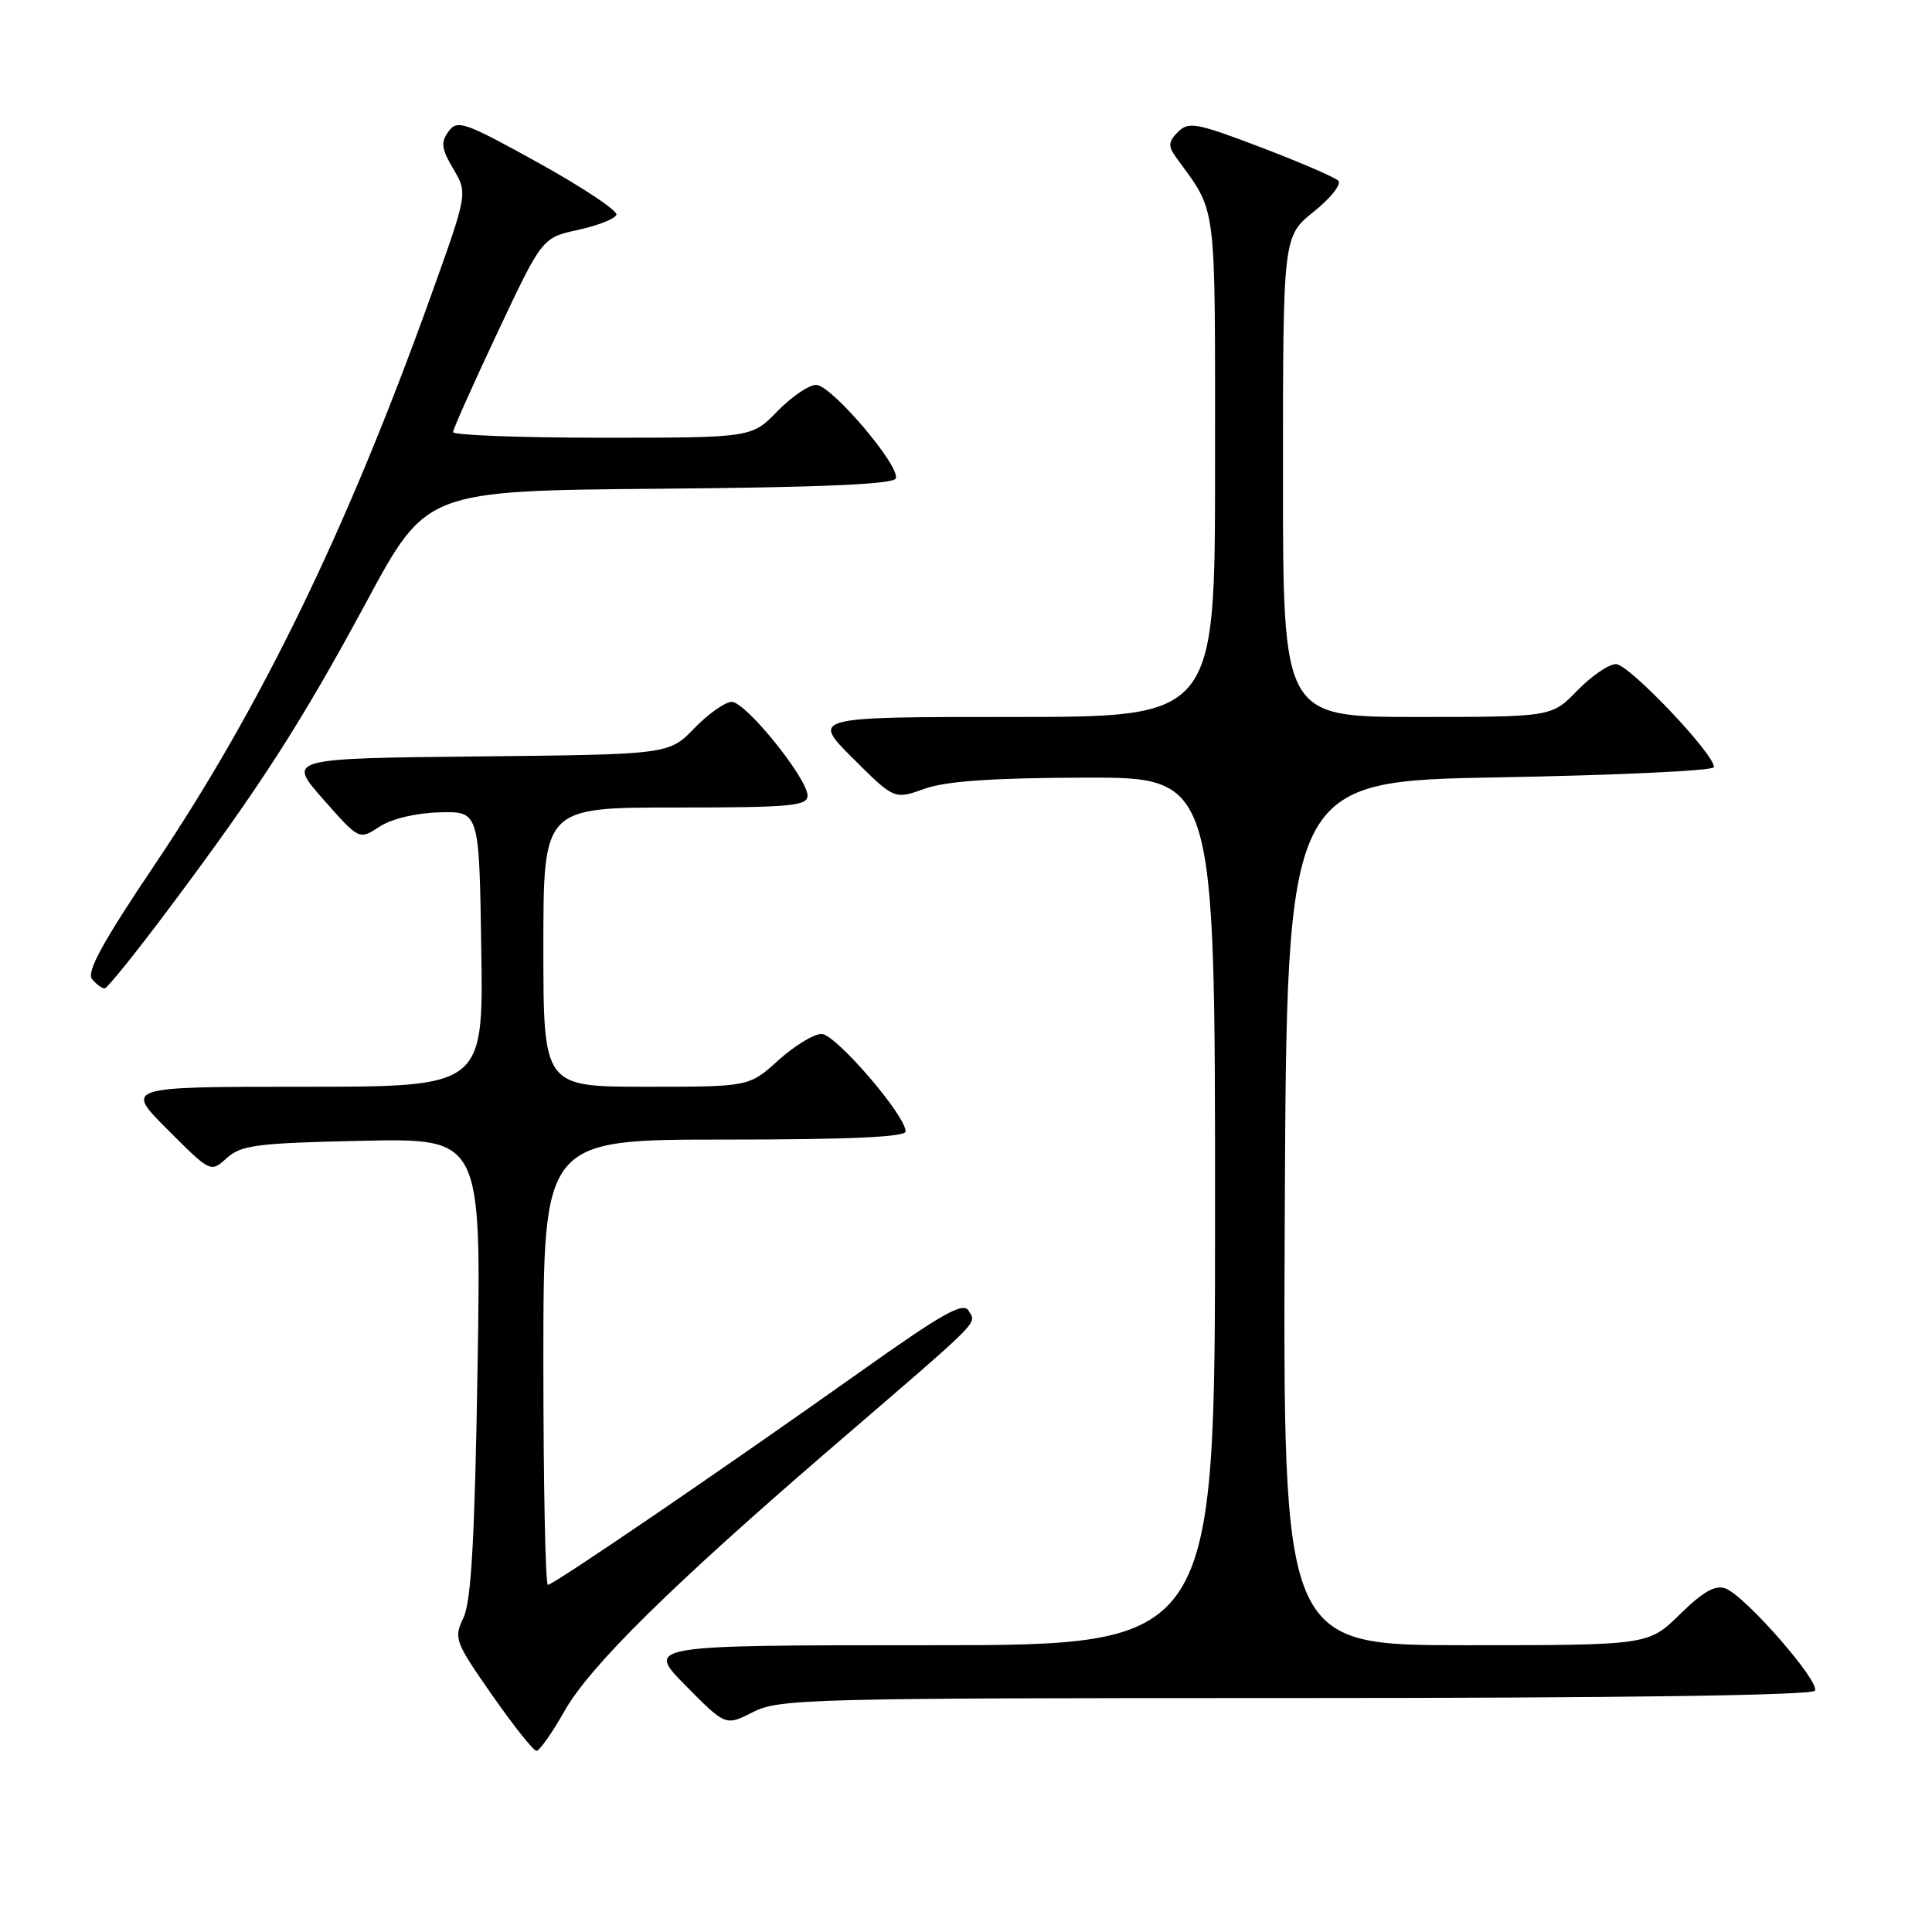 <?xml version="1.0" encoding="UTF-8" standalone="no"?>
<!DOCTYPE svg PUBLIC "-//W3C//DTD SVG 1.1//EN" "http://www.w3.org/Graphics/SVG/1.1/DTD/svg11.dtd" >
<svg xmlns="http://www.w3.org/2000/svg" xmlns:xlink="http://www.w3.org/1999/xlink" version="1.1" viewBox="0 0 256 256">
 <g >
 <path fill="currentColor"
d=" M 74.78 226.75 C 78.18 220.74 89.01 210.07 110.50 191.57 C 130.44 174.41 129.37 175.48 128.36 173.70 C 127.66 172.46 125.00 173.95 114.00 181.76 C 95.65 194.78 73.34 210.00 72.60 210.00 C 72.27 210.00 72.00 196.72 72.00 180.50 C 72.00 151.00 72.00 151.00 96.00 151.00 C 112.58 151.00 120.00 150.66 120.00 149.92 C 120.00 147.78 110.70 137.00 108.86 137.00 C 107.84 137.00 105.26 138.57 103.13 140.50 C 99.26 144.00 99.26 144.00 85.63 144.00 C 72.00 144.00 72.00 144.00 72.00 125.50 C 72.00 107.00 72.00 107.00 89.50 107.00 C 104.76 107.00 107.00 106.80 107.00 105.42 C 107.00 103.14 98.81 93.00 96.96 93.00 C 96.10 93.00 93.87 94.57 92.02 96.48 C 88.64 99.97 88.64 99.97 63.35 100.23 C 38.06 100.50 38.06 100.50 42.83 105.91 C 47.59 111.31 47.59 111.31 50.29 109.54 C 51.90 108.49 55.11 107.72 58.25 107.64 C 63.50 107.50 63.50 107.50 63.77 125.75 C 64.05 144.00 64.05 144.00 40.28 144.00 C 16.52 144.00 16.52 144.00 22.22 149.69 C 27.91 155.39 27.91 155.39 30.06 153.44 C 31.96 151.73 34.04 151.46 47.99 151.16 C 63.77 150.83 63.77 150.83 63.28 181.16 C 62.91 203.94 62.44 212.21 61.41 214.36 C 60.10 217.09 60.27 217.53 65.21 224.61 C 68.04 228.67 70.69 232.00 71.09 232.00 C 71.48 232.00 73.15 229.64 74.78 226.75 Z  M 171.65 225.00 C 214.52 225.00 240.10 224.64 240.48 224.03 C 241.21 222.85 231.24 211.45 228.64 210.48 C 227.28 209.98 225.67 210.89 222.60 213.90 C 218.42 218.00 218.42 218.00 194.20 218.00 C 169.98 218.00 169.98 218.00 170.24 160.75 C 170.50 103.50 170.50 103.50 198.75 103.00 C 214.29 102.72 227.05 102.12 227.10 101.66 C 227.29 100.05 215.85 88.00 214.13 88.00 C 213.17 88.00 210.87 89.58 209.00 91.50 C 205.61 95.00 205.61 95.00 187.80 95.00 C 170.00 95.00 170.00 95.00 170.00 63.17 C 170.00 31.33 170.00 31.33 174.08 28.05 C 176.33 26.25 177.79 24.40 177.33 23.94 C 176.88 23.49 172.26 21.50 167.07 19.52 C 158.54 16.27 157.49 16.08 156.09 17.48 C 154.82 18.75 154.76 19.36 155.78 20.77 C 161.34 28.48 160.99 25.78 161.00 61.75 C 161.00 95.00 161.00 95.00 134.26 95.00 C 107.52 95.00 107.52 95.00 113.01 100.48 C 118.50 105.95 118.50 105.95 122.50 104.52 C 125.36 103.50 131.41 103.08 143.75 103.04 C 161.00 103.00 161.00 103.00 161.00 160.50 C 161.00 218.00 161.00 218.00 123.28 218.00 C 85.57 218.00 85.57 218.00 90.86 223.36 C 96.15 228.71 96.15 228.71 99.78 226.86 C 103.22 225.10 107.17 225.00 171.65 225.00 Z  M 22.50 120.24 C 34.51 104.19 39.88 95.83 48.59 79.69 C 56.49 65.03 56.49 65.03 87.41 64.76 C 109.01 64.58 118.45 64.16 118.70 63.39 C 119.27 61.70 110.14 51.00 108.14 51.00 C 107.18 51.00 104.87 52.58 103.00 54.50 C 99.61 58.00 99.61 58.00 79.80 58.00 C 68.91 58.00 60.01 57.66 60.03 57.25 C 60.05 56.84 62.71 50.88 65.95 44.00 C 71.84 31.50 71.84 31.50 76.60 30.46 C 79.22 29.89 81.50 28.99 81.68 28.45 C 81.86 27.92 77.21 24.83 71.35 21.58 C 61.54 16.15 60.60 15.82 59.43 17.42 C 58.38 18.86 58.49 19.71 60.07 22.39 C 61.97 25.61 61.97 25.61 57.15 39.06 C 46.02 70.09 34.62 93.58 20.48 114.61 C 13.58 124.86 11.43 128.81 12.20 129.74 C 12.77 130.43 13.53 130.99 13.87 130.97 C 14.22 130.95 18.10 126.13 22.50 120.24 Z "/>
</g>
</svg>